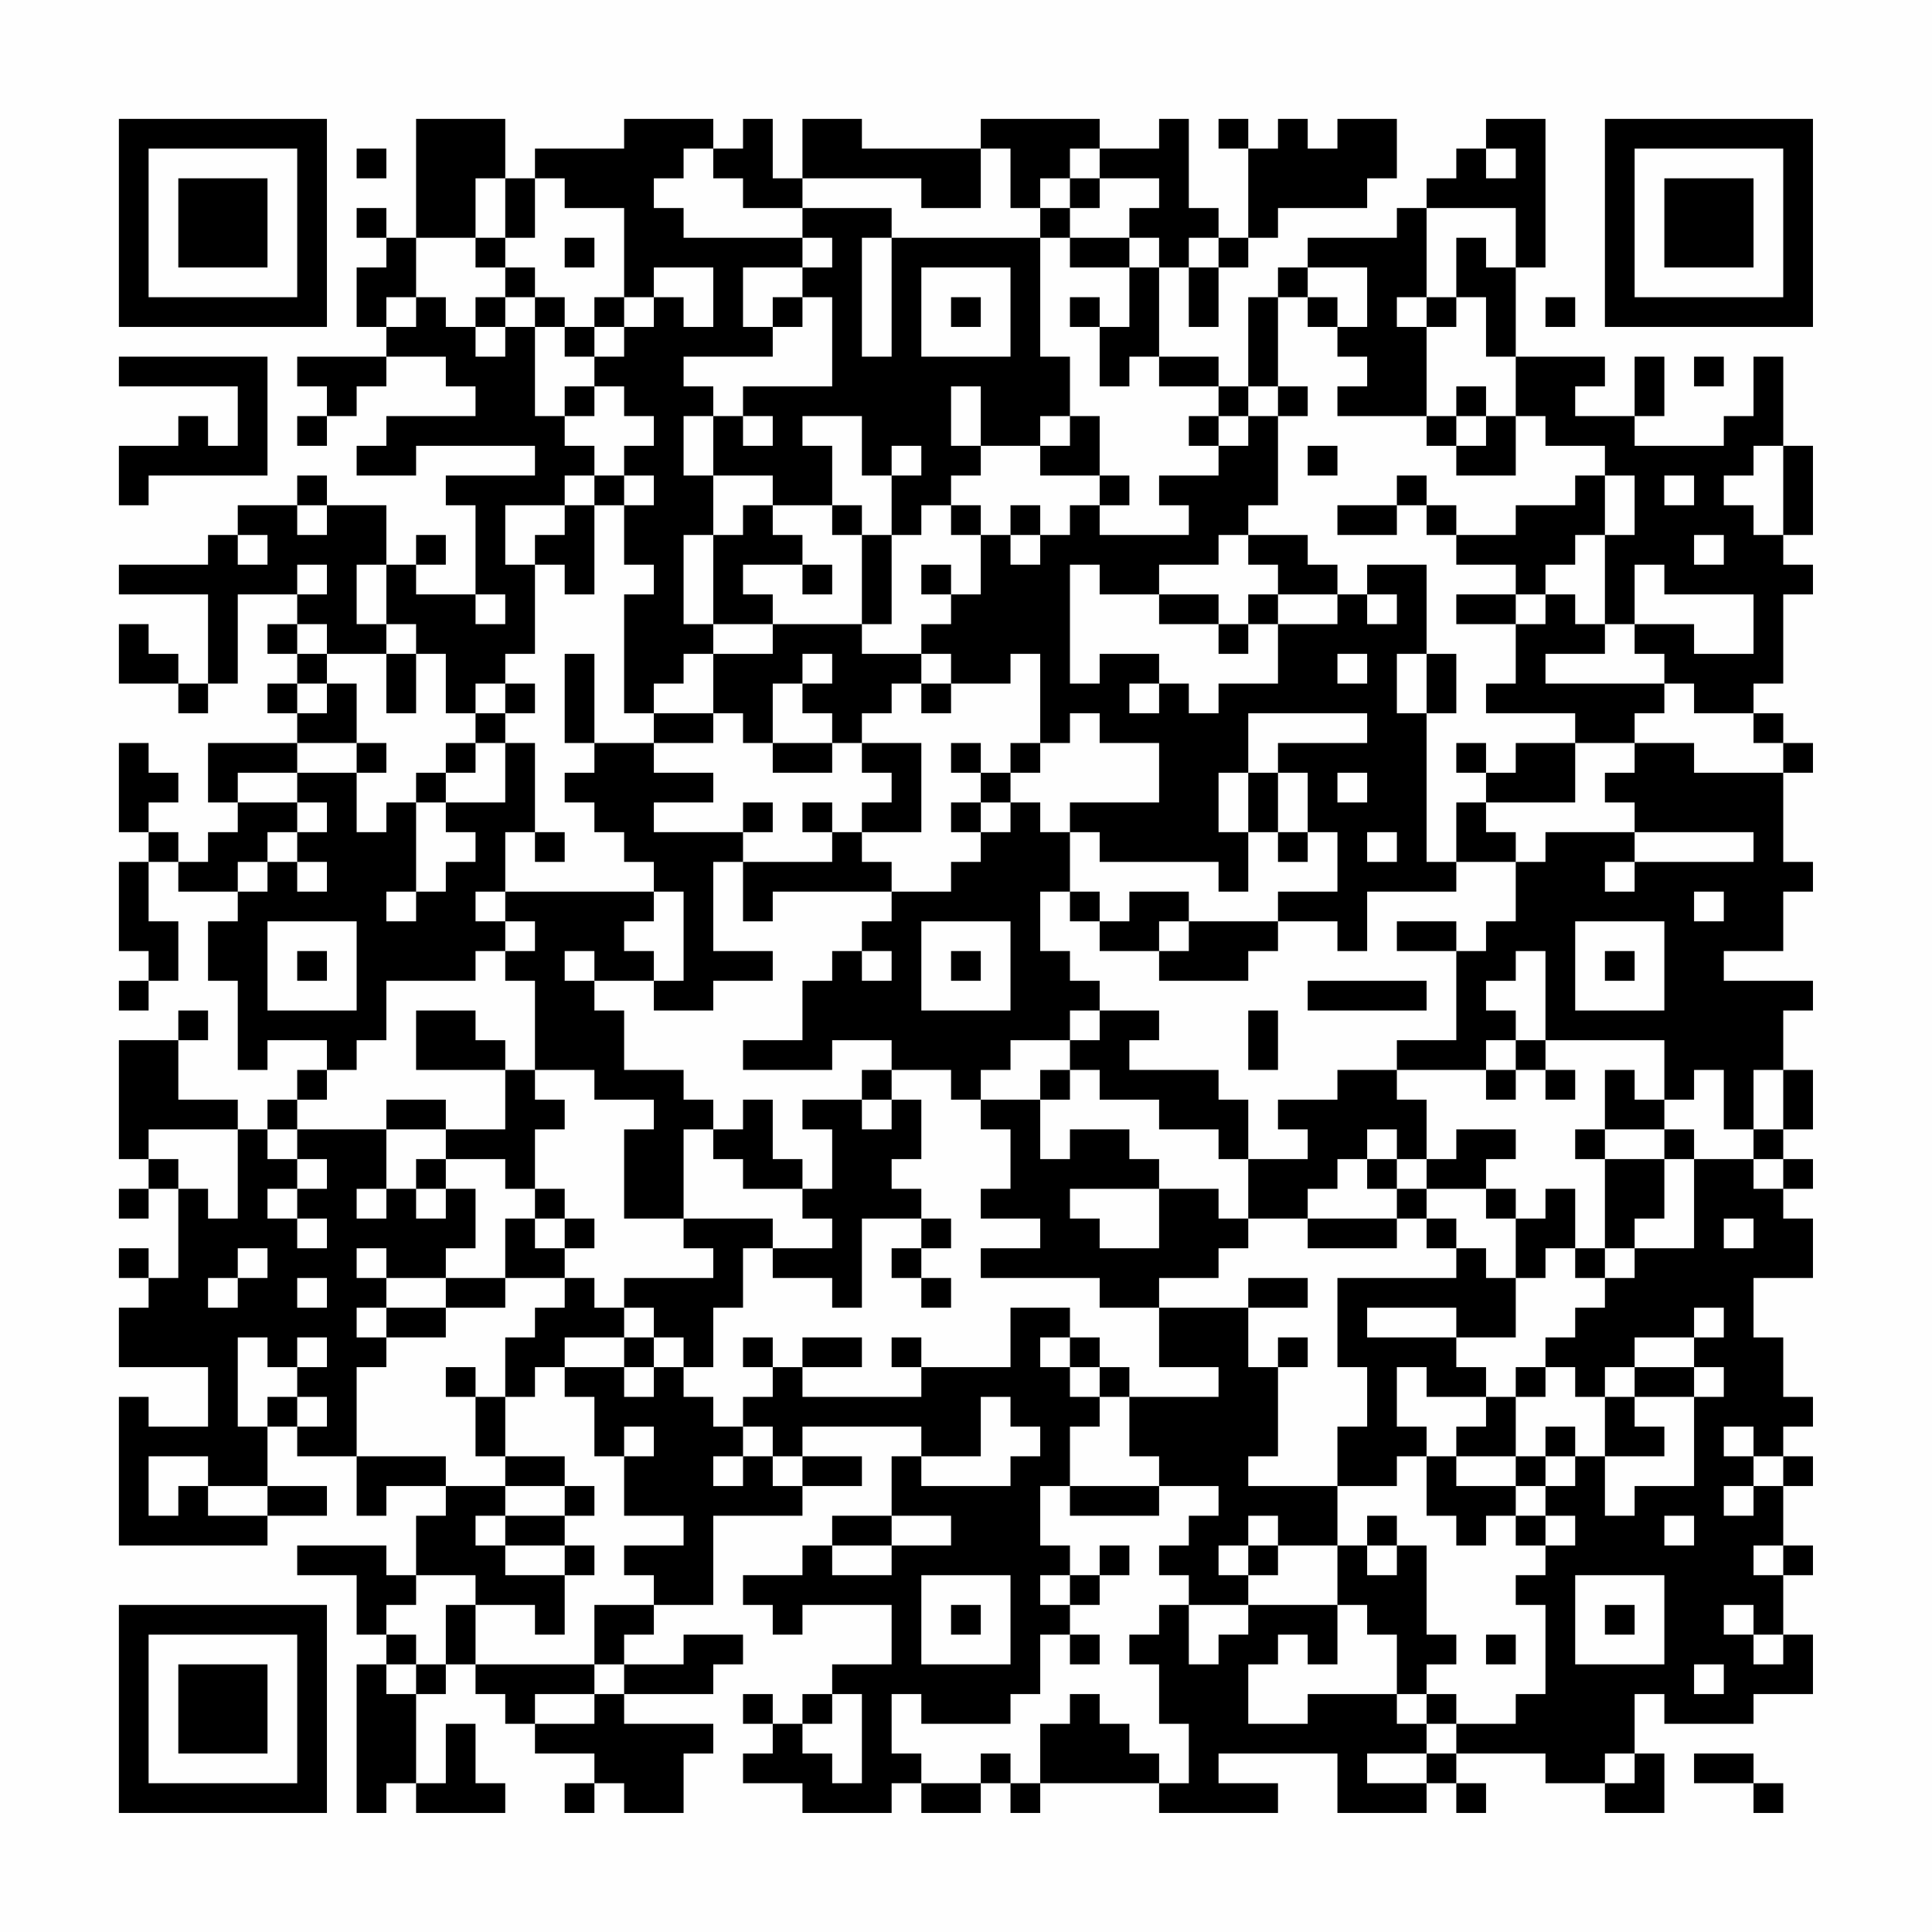 <?xml version="1.0" encoding="UTF-8"?>
<svg xmlns="http://www.w3.org/2000/svg" version="1.1" width="300" height="300" viewBox="0 0 300 300"><rect x="0" y="0" width="300" height="300" fill="#fefefe"/><g transform="scale(4.615)"><g transform="translate(4,4)"><path fill-rule="evenodd" d="M10 0L10 4L9 4L9 3L8 3L8 4L9 4L9 5L8 5L8 7L9 7L9 8L6 8L6 9L7 9L7 10L6 10L6 11L7 11L7 10L8 10L8 9L9 9L9 8L11 8L11 9L12 9L12 10L9 10L9 11L8 11L8 12L10 12L10 11L14 11L14 12L11 12L11 13L12 13L12 16L10 16L10 15L11 15L11 14L10 14L10 15L9 15L9 13L7 13L7 12L6 12L6 13L4 13L4 14L3 14L3 15L0 15L0 16L3 16L3 19L2 19L2 18L1 18L1 17L0 17L0 19L2 19L2 20L3 20L3 19L4 19L4 16L6 16L6 17L5 17L5 18L6 18L6 19L5 19L5 20L6 20L6 21L3 21L3 23L4 23L4 24L3 24L3 25L2 25L2 24L1 24L1 23L2 23L2 22L1 22L1 21L0 21L0 24L1 24L1 25L0 25L0 28L1 28L1 29L0 29L0 30L1 30L1 29L2 29L2 27L1 27L1 25L2 25L2 26L4 26L4 27L3 27L3 29L4 29L4 32L5 32L5 31L7 31L7 32L6 32L6 33L5 33L5 34L4 34L4 33L2 33L2 31L3 31L3 30L2 30L2 31L0 31L0 35L1 35L1 36L0 36L0 37L1 37L1 36L2 36L2 39L1 39L1 38L0 38L0 39L1 39L1 40L0 40L0 42L3 42L3 44L1 44L1 43L0 43L0 48L5 48L5 47L7 47L7 46L5 46L5 44L6 44L6 45L8 45L8 47L9 47L9 46L11 46L11 47L10 47L10 49L9 49L9 48L6 48L6 49L8 49L8 51L9 51L9 52L8 52L8 57L9 57L9 56L10 56L10 57L13 57L13 56L12 56L12 54L11 54L11 56L10 56L10 53L11 53L11 52L12 52L12 53L13 53L13 54L14 54L14 55L16 55L16 56L15 56L15 57L16 57L16 56L17 56L17 57L19 57L19 55L20 55L20 54L17 54L17 53L20 53L20 52L21 52L21 51L19 51L19 52L17 52L17 51L18 51L18 50L20 50L20 47L23 47L23 46L25 46L25 45L23 45L23 44L27 44L27 45L26 45L26 47L24 47L24 48L23 48L23 49L21 49L21 50L22 50L22 51L23 51L23 50L26 50L26 52L24 52L24 53L23 53L23 54L22 54L22 53L21 53L21 54L22 54L22 55L21 55L21 56L23 56L23 57L26 57L26 56L27 56L27 57L29 57L29 56L30 56L30 57L31 57L31 56L35 56L35 57L39 57L39 56L37 56L37 55L41 55L41 57L44 57L44 56L45 56L45 57L46 57L46 56L45 56L45 55L48 55L48 56L50 56L50 57L52 57L52 55L51 55L51 53L52 53L52 54L55 54L55 53L57 53L57 51L56 51L56 49L57 49L57 48L56 48L56 46L57 46L57 45L56 45L56 44L57 44L57 43L56 43L56 41L55 41L55 39L57 39L57 37L56 37L56 36L57 36L57 35L56 35L56 34L57 34L57 32L56 32L56 30L57 30L57 29L54 29L54 28L56 28L56 26L57 26L57 25L56 25L56 22L57 22L57 21L56 21L56 20L55 20L55 19L56 19L56 16L57 16L57 15L56 15L56 14L57 14L57 11L56 11L56 8L55 8L55 10L54 10L54 11L51 11L51 10L52 10L52 8L51 8L51 10L49 10L49 9L50 9L50 8L47 8L47 5L48 5L48 0L46 0L46 1L45 1L45 2L44 2L44 3L43 3L43 4L40 4L40 5L39 5L39 6L38 6L38 9L37 9L37 8L35 8L35 5L36 5L36 7L37 7L37 5L38 5L38 4L39 4L39 3L42 3L42 2L43 2L43 0L41 0L41 1L40 1L40 0L39 0L39 1L38 1L38 0L37 0L37 1L38 1L38 4L37 4L37 3L36 3L36 0L35 0L35 1L33 1L33 0L29 0L29 1L25 1L25 0L23 0L23 2L22 2L22 0L21 0L21 1L20 1L20 0L17 0L17 1L14 1L14 2L13 2L13 0ZM8 1L8 2L9 2L9 1ZM19 1L19 2L18 2L18 3L19 3L19 4L23 4L23 5L21 5L21 7L22 7L22 8L19 8L19 9L20 9L20 10L19 10L19 12L20 12L20 14L19 14L19 17L20 17L20 18L19 18L19 19L18 19L18 20L17 20L17 16L18 16L18 15L17 15L17 13L18 13L18 12L17 12L17 11L18 11L18 10L17 10L17 9L16 9L16 8L17 8L17 7L18 7L18 6L19 6L19 7L20 7L20 5L18 5L18 6L17 6L17 3L15 3L15 2L14 2L14 4L13 4L13 2L12 2L12 4L10 4L10 6L9 6L9 7L10 7L10 6L11 6L11 7L12 7L12 8L13 8L13 7L14 7L14 10L15 10L15 11L16 11L16 12L15 12L15 13L13 13L13 15L14 15L14 18L13 18L13 19L12 19L12 20L11 20L11 18L10 18L10 17L9 17L9 15L8 15L8 17L9 17L9 18L7 18L7 17L6 17L6 18L7 18L7 19L6 19L6 20L7 20L7 19L8 19L8 21L6 21L6 22L4 22L4 23L6 23L6 24L5 24L5 25L4 25L4 26L5 26L5 25L6 25L6 26L7 26L7 25L6 25L6 24L7 24L7 23L6 23L6 22L8 22L8 24L9 24L9 23L10 23L10 26L9 26L9 27L10 27L10 26L11 26L11 25L12 25L12 24L11 24L11 23L13 23L13 21L14 21L14 24L13 24L13 26L12 26L12 27L13 27L13 28L12 28L12 29L9 29L9 31L8 31L8 32L7 32L7 33L6 33L6 34L5 34L5 35L6 35L6 36L5 36L5 37L6 37L6 38L7 38L7 37L6 37L6 36L7 36L7 35L6 35L6 34L9 34L9 36L8 36L8 37L9 37L9 36L10 36L10 37L11 37L11 36L12 36L12 38L11 38L11 39L9 39L9 38L8 38L8 39L9 39L9 40L8 40L8 41L9 41L9 42L8 42L8 45L11 45L11 46L13 46L13 47L12 47L12 48L13 48L13 49L15 49L15 51L14 51L14 50L12 50L12 49L10 49L10 50L9 50L9 51L10 51L10 52L9 52L9 53L10 53L10 52L11 52L11 50L12 50L12 52L16 52L16 53L14 53L14 54L16 54L16 53L17 53L17 52L16 52L16 50L18 50L18 49L17 49L17 48L19 48L19 47L17 47L17 45L18 45L18 44L17 44L17 45L16 45L16 43L15 43L15 42L17 42L17 43L18 43L18 42L19 42L19 43L20 43L20 44L21 44L21 45L20 45L20 46L21 46L21 45L22 45L22 46L23 46L23 45L22 45L22 44L21 44L21 43L22 43L22 42L23 42L23 43L27 43L27 42L30 42L30 40L32 40L32 41L31 41L31 42L32 42L32 43L33 43L33 44L32 44L32 46L31 46L31 48L32 48L32 49L31 49L31 50L32 50L32 51L31 51L31 53L30 53L30 54L27 54L27 53L26 53L26 55L27 55L27 56L29 56L29 55L30 55L30 56L31 56L31 54L32 54L32 53L33 53L33 54L34 54L34 55L35 55L35 56L36 56L36 54L35 54L35 52L34 52L34 51L35 51L35 50L36 50L36 52L37 52L37 51L38 51L38 50L41 50L41 52L40 52L40 51L39 51L39 52L38 52L38 54L40 54L40 53L43 53L43 54L44 54L44 55L42 55L42 56L44 56L44 55L45 55L45 54L47 54L47 53L48 53L48 50L47 50L47 49L48 49L48 48L49 48L49 47L48 47L48 46L49 46L49 45L50 45L50 47L51 47L51 46L53 46L53 43L54 43L54 42L53 42L53 41L54 41L54 40L53 40L53 41L51 41L51 42L50 42L50 43L49 43L49 42L48 42L48 41L49 41L49 40L50 40L50 39L51 39L51 38L53 38L53 35L55 35L55 36L56 36L56 35L55 35L55 34L56 34L56 32L55 32L55 34L54 34L54 32L53 32L53 33L52 33L52 31L48 31L48 28L47 28L47 29L46 29L46 30L47 30L47 31L46 31L46 32L43 32L43 31L45 31L45 28L46 28L46 27L47 27L47 25L48 25L48 24L51 24L51 25L50 25L50 26L51 26L51 25L55 25L55 24L51 24L51 23L50 23L50 22L51 22L51 21L53 21L53 22L56 22L56 21L55 21L55 20L53 20L53 19L52 19L52 18L51 18L51 17L53 17L53 18L55 18L55 16L52 16L52 15L51 15L51 17L50 17L50 14L51 14L51 12L50 12L50 11L48 11L48 10L47 10L47 8L46 8L46 6L45 6L45 4L46 4L46 5L47 5L47 3L44 3L44 6L43 6L43 7L44 7L44 10L41 10L41 9L42 9L42 8L41 8L41 7L42 7L42 5L40 5L40 6L39 6L39 9L38 9L38 10L37 10L37 9L35 9L35 8L34 8L34 9L33 9L33 7L34 7L34 5L35 5L35 4L34 4L34 3L35 3L35 2L33 2L33 1L32 1L32 2L31 2L31 3L30 3L30 1L29 1L29 3L27 3L27 2L23 2L23 3L21 3L21 2L20 2L20 1ZM46 1L46 2L47 2L47 1ZM32 2L32 3L31 3L31 4L26 4L26 3L23 3L23 4L24 4L24 5L23 5L23 6L22 6L22 7L23 7L23 6L24 6L24 9L21 9L21 10L20 10L20 12L22 12L22 13L21 13L21 14L20 14L20 17L22 17L22 18L20 18L20 20L18 20L18 21L16 21L16 18L15 18L15 21L16 21L16 22L15 22L15 23L16 23L16 24L17 24L17 25L18 25L18 26L13 26L13 27L14 27L14 28L13 28L13 29L14 29L14 32L13 32L13 31L12 31L12 30L10 30L10 32L13 32L13 34L11 34L11 33L9 33L9 34L11 34L11 35L10 35L10 36L11 36L11 35L13 35L13 36L14 36L14 37L13 37L13 39L11 39L11 40L9 40L9 41L11 41L11 40L13 40L13 39L15 39L15 40L14 40L14 41L13 41L13 43L12 43L12 42L11 42L11 43L12 43L12 45L13 45L13 46L15 46L15 47L13 47L13 48L15 48L15 49L16 49L16 48L15 48L15 47L16 47L16 46L15 46L15 45L13 45L13 43L14 43L14 42L15 42L15 41L17 41L17 42L18 42L18 41L19 41L19 42L20 42L20 40L21 40L21 38L22 38L22 39L24 39L24 40L25 40L25 37L27 37L27 38L26 38L26 39L27 39L27 40L28 40L28 39L27 39L27 38L28 38L28 37L27 37L27 36L26 36L26 35L27 35L27 33L26 33L26 32L28 32L28 33L29 33L29 34L30 34L30 36L29 36L29 37L31 37L31 38L29 38L29 39L33 39L33 40L35 40L35 42L37 42L37 43L34 43L34 42L33 42L33 41L32 41L32 42L33 42L33 43L34 43L34 45L35 45L35 46L32 46L32 47L35 47L35 46L37 46L37 47L36 47L36 48L35 48L35 49L36 49L36 50L38 50L38 49L39 49L39 48L41 48L41 50L42 50L42 51L43 51L43 53L44 53L44 54L45 54L45 53L44 53L44 52L45 52L45 51L44 51L44 48L43 48L43 47L42 47L42 48L41 48L41 46L43 46L43 45L44 45L44 47L45 47L45 48L46 48L46 47L47 47L47 48L48 48L48 47L47 47L47 46L48 46L48 45L49 45L49 44L48 44L48 45L47 45L47 43L48 43L48 42L47 42L47 43L46 43L46 42L45 42L45 41L47 41L47 39L48 39L48 38L49 38L49 39L50 39L50 38L51 38L51 37L52 37L52 35L53 35L53 34L52 34L52 33L51 33L51 32L50 32L50 34L49 34L49 35L50 35L50 38L49 38L49 36L48 36L48 37L47 37L47 36L46 36L46 35L47 35L47 34L45 34L45 35L44 35L44 33L43 33L43 32L41 32L41 33L39 33L39 34L40 34L40 35L38 35L38 33L37 33L37 32L34 32L34 31L35 31L35 30L33 30L33 29L32 29L32 28L31 28L31 26L32 26L32 27L33 27L33 28L35 28L35 29L38 29L38 28L39 28L39 27L41 27L41 28L42 28L42 26L45 26L45 25L47 25L47 24L46 24L46 23L49 23L49 21L51 21L51 20L52 20L52 19L48 19L48 18L50 18L50 17L49 17L49 16L48 16L48 15L49 15L49 14L50 14L50 12L49 12L49 13L47 13L47 14L45 14L45 13L44 13L44 12L43 12L43 13L41 13L41 14L43 14L43 13L44 13L44 14L45 14L45 15L47 15L47 16L45 16L45 17L47 17L47 19L46 19L46 20L49 20L49 21L47 21L47 22L46 22L46 21L45 21L45 22L46 22L46 23L45 23L45 25L44 25L44 20L45 20L45 18L44 18L44 15L42 15L42 16L41 16L41 15L40 15L40 14L38 14L38 13L39 13L39 10L40 10L40 9L39 9L39 10L38 10L38 11L37 11L37 10L36 10L36 11L37 11L37 12L35 12L35 13L36 13L36 14L33 14L33 13L34 13L34 12L33 12L33 10L32 10L32 8L31 8L31 4L32 4L32 5L34 5L34 4L32 4L32 3L33 3L33 2ZM12 4L12 5L13 5L13 6L12 6L12 7L13 7L13 6L14 6L14 7L15 7L15 8L16 8L16 7L17 7L17 6L16 6L16 7L15 7L15 6L14 6L14 5L13 5L13 4ZM15 4L15 5L16 5L16 4ZM25 4L25 8L26 8L26 4ZM36 4L36 5L37 5L37 4ZM27 5L27 8L30 8L30 5ZM28 6L28 7L29 7L29 6ZM32 6L32 7L33 7L33 6ZM40 6L40 7L41 7L41 6ZM44 6L44 7L45 7L45 6ZM48 6L48 7L49 7L49 6ZM0 8L0 9L4 9L4 11L3 11L3 10L2 10L2 11L0 11L0 13L1 13L1 12L5 12L5 8ZM53 8L53 9L54 9L54 8ZM15 9L15 10L16 10L16 9ZM28 9L28 11L29 11L29 12L28 12L28 13L27 13L27 14L26 14L26 12L27 12L27 11L26 11L26 12L25 12L25 10L23 10L23 11L24 11L24 13L22 13L22 14L23 14L23 15L21 15L21 16L22 16L22 17L25 17L25 18L27 18L27 19L26 19L26 20L25 20L25 21L24 21L24 20L23 20L23 19L24 19L24 18L23 18L23 19L22 19L22 21L21 21L21 20L20 20L20 21L18 21L18 22L20 22L20 23L18 23L18 24L21 24L21 25L20 25L20 28L22 28L22 29L20 29L20 30L18 30L18 29L19 29L19 26L18 26L18 27L17 27L17 28L18 28L18 29L16 29L16 28L15 28L15 29L16 29L16 30L17 30L17 32L19 32L19 33L20 33L20 34L19 34L19 37L17 37L17 34L18 34L18 33L16 33L16 32L14 32L14 33L15 33L15 34L14 34L14 36L15 36L15 37L14 37L14 38L15 38L15 39L16 39L16 40L17 40L17 41L18 41L18 40L17 40L17 39L20 39L20 38L19 38L19 37L22 37L22 38L24 38L24 37L23 37L23 36L24 36L24 34L23 34L23 33L25 33L25 34L26 34L26 33L25 33L25 32L26 32L26 31L24 31L24 32L21 32L21 31L23 31L23 29L24 29L24 28L25 28L25 29L26 29L26 28L25 28L25 27L26 27L26 26L28 26L28 25L29 25L29 24L30 24L30 23L31 23L31 24L32 24L32 26L33 26L33 27L34 27L34 26L36 26L36 27L35 27L35 28L36 28L36 27L39 27L39 26L41 26L41 24L40 24L40 22L39 22L39 21L42 21L42 20L38 20L38 22L37 22L37 24L38 24L38 26L37 26L37 25L33 25L33 24L32 24L32 23L35 23L35 21L33 21L33 20L32 20L32 21L31 21L31 18L30 18L30 19L28 19L28 18L27 18L27 17L28 17L28 16L29 16L29 14L30 14L30 15L31 15L31 14L32 14L32 13L33 13L33 12L31 12L31 11L32 11L32 10L31 10L31 11L29 11L29 9ZM45 9L45 10L44 10L44 11L45 11L45 12L47 12L47 10L46 10L46 9ZM21 10L21 11L22 11L22 10ZM45 10L45 11L46 11L46 10ZM40 11L40 12L41 12L41 11ZM55 11L55 12L54 12L54 13L55 13L55 14L56 14L56 11ZM16 12L16 13L15 13L15 14L14 14L14 15L15 15L15 16L16 16L16 13L17 13L17 12ZM52 12L52 13L53 13L53 12ZM6 13L6 14L7 14L7 13ZM24 13L24 14L25 14L25 17L26 17L26 14L25 14L25 13ZM28 13L28 14L29 14L29 13ZM30 13L30 14L31 14L31 13ZM4 14L4 15L5 15L5 14ZM37 14L37 15L35 15L35 16L33 16L33 15L32 15L32 19L33 19L33 18L35 18L35 19L34 19L34 20L35 20L35 19L36 19L36 20L37 20L37 19L39 19L39 17L41 17L41 16L39 16L39 15L38 15L38 14ZM53 14L53 15L54 15L54 14ZM6 15L6 16L7 16L7 15ZM23 15L23 16L24 16L24 15ZM27 15L27 16L28 16L28 15ZM12 16L12 17L13 17L13 16ZM35 16L35 17L37 17L37 18L38 18L38 17L39 17L39 16L38 16L38 17L37 17L37 16ZM42 16L42 17L43 17L43 16ZM47 16L47 17L48 17L48 16ZM9 18L9 20L10 20L10 18ZM41 18L41 19L42 19L42 18ZM43 18L43 20L44 20L44 18ZM13 19L13 20L12 20L12 21L11 21L11 22L10 22L10 23L11 23L11 22L12 22L12 21L13 21L13 20L14 20L14 19ZM27 19L27 20L28 20L28 19ZM8 21L8 22L9 22L9 21ZM22 21L22 22L24 22L24 21ZM25 21L25 22L26 22L26 23L25 23L25 24L24 24L24 23L23 23L23 24L24 24L24 25L21 25L21 27L22 27L22 26L26 26L26 25L25 25L25 24L27 24L27 21ZM28 21L28 22L29 22L29 23L28 23L28 24L29 24L29 23L30 23L30 22L31 22L31 21L30 21L30 22L29 22L29 21ZM38 22L38 24L39 24L39 25L40 25L40 24L39 24L39 22ZM41 22L41 23L42 23L42 22ZM21 23L21 24L22 24L22 23ZM14 24L14 25L15 25L15 24ZM42 24L42 25L43 25L43 24ZM53 26L53 27L54 27L54 26ZM5 27L5 30L8 30L8 27ZM27 27L27 30L30 30L30 27ZM43 27L43 28L45 28L45 27ZM49 27L49 30L52 30L52 27ZM6 28L6 29L7 29L7 28ZM28 28L28 29L29 29L29 28ZM50 28L50 29L51 29L51 28ZM40 29L40 30L44 30L44 29ZM32 30L32 31L30 31L30 32L29 32L29 33L31 33L31 35L32 35L32 34L34 34L34 35L35 35L35 36L32 36L32 37L33 37L33 38L35 38L35 36L37 36L37 37L38 37L38 38L37 38L37 39L35 39L35 40L38 40L38 42L39 42L39 45L38 45L38 46L41 46L41 44L42 44L42 42L41 42L41 39L45 39L45 38L46 38L46 39L47 39L47 37L46 37L46 36L44 36L44 35L43 35L43 34L42 34L42 35L41 35L41 36L40 36L40 37L38 37L38 35L37 35L37 34L35 34L35 33L33 33L33 32L32 32L32 31L33 31L33 30ZM38 30L38 32L39 32L39 30ZM47 31L47 32L46 32L46 33L47 33L47 32L48 32L48 33L49 33L49 32L48 32L48 31ZM31 32L31 33L32 33L32 32ZM21 33L21 34L20 34L20 35L21 35L21 36L23 36L23 35L22 35L22 33ZM1 34L1 35L2 35L2 36L3 36L3 37L4 37L4 34ZM50 34L50 35L52 35L52 34ZM42 35L42 36L43 36L43 37L40 37L40 38L43 38L43 37L44 37L44 38L45 38L45 37L44 37L44 36L43 36L43 35ZM15 37L15 38L16 38L16 37ZM54 37L54 38L55 38L55 37ZM4 38L4 39L3 39L3 40L4 40L4 39L5 39L5 38ZM6 39L6 40L7 40L7 39ZM38 39L38 40L40 40L40 39ZM42 40L42 41L45 41L45 40ZM4 41L4 44L5 44L5 43L6 43L6 44L7 44L7 43L6 43L6 42L7 42L7 41L6 41L6 42L5 42L5 41ZM21 41L21 42L22 42L22 41ZM23 41L23 42L25 42L25 41ZM26 41L26 42L27 42L27 41ZM39 41L39 42L40 42L40 41ZM43 42L43 44L44 44L44 45L45 45L45 46L47 46L47 45L45 45L45 44L46 44L46 43L44 43L44 42ZM51 42L51 43L50 43L50 45L52 45L52 44L51 44L51 43L53 43L53 42ZM29 43L29 45L27 45L27 46L30 46L30 45L31 45L31 44L30 44L30 43ZM54 44L54 45L55 45L55 46L54 46L54 47L55 47L55 46L56 46L56 45L55 45L55 44ZM1 45L1 47L2 47L2 46L3 46L3 47L5 47L5 46L3 46L3 45ZM26 47L26 48L24 48L24 49L26 49L26 48L28 48L28 47ZM38 47L38 48L37 48L37 49L38 49L38 48L39 48L39 47ZM52 47L52 48L53 48L53 47ZM33 48L33 49L32 49L32 50L33 50L33 49L34 49L34 48ZM42 48L42 49L43 49L43 48ZM55 48L55 49L56 49L56 48ZM27 49L27 52L30 52L30 49ZM49 49L49 52L52 52L52 49ZM28 50L28 51L29 51L29 50ZM50 50L50 51L51 51L51 50ZM54 50L54 51L55 51L55 52L56 52L56 51L55 51L55 50ZM32 51L32 52L33 52L33 51ZM46 51L46 52L47 52L47 51ZM53 52L53 53L54 53L54 52ZM24 53L24 54L23 54L23 55L24 55L24 56L25 56L25 53ZM50 55L50 56L51 56L51 55ZM53 55L53 56L55 56L55 57L56 57L56 56L55 56L55 55ZM0 0L0 7L7 7L7 0ZM1 1L1 6L6 6L6 1ZM2 2L2 5L5 5L5 2ZM50 0L50 7L57 7L57 0ZM51 1L51 6L56 6L56 1ZM52 2L52 5L55 5L55 2ZM0 50L0 57L7 57L7 50ZM1 51L1 56L6 56L6 51ZM2 52L2 55L5 55L5 52Z" fill="#000000"/></g></g></svg>
